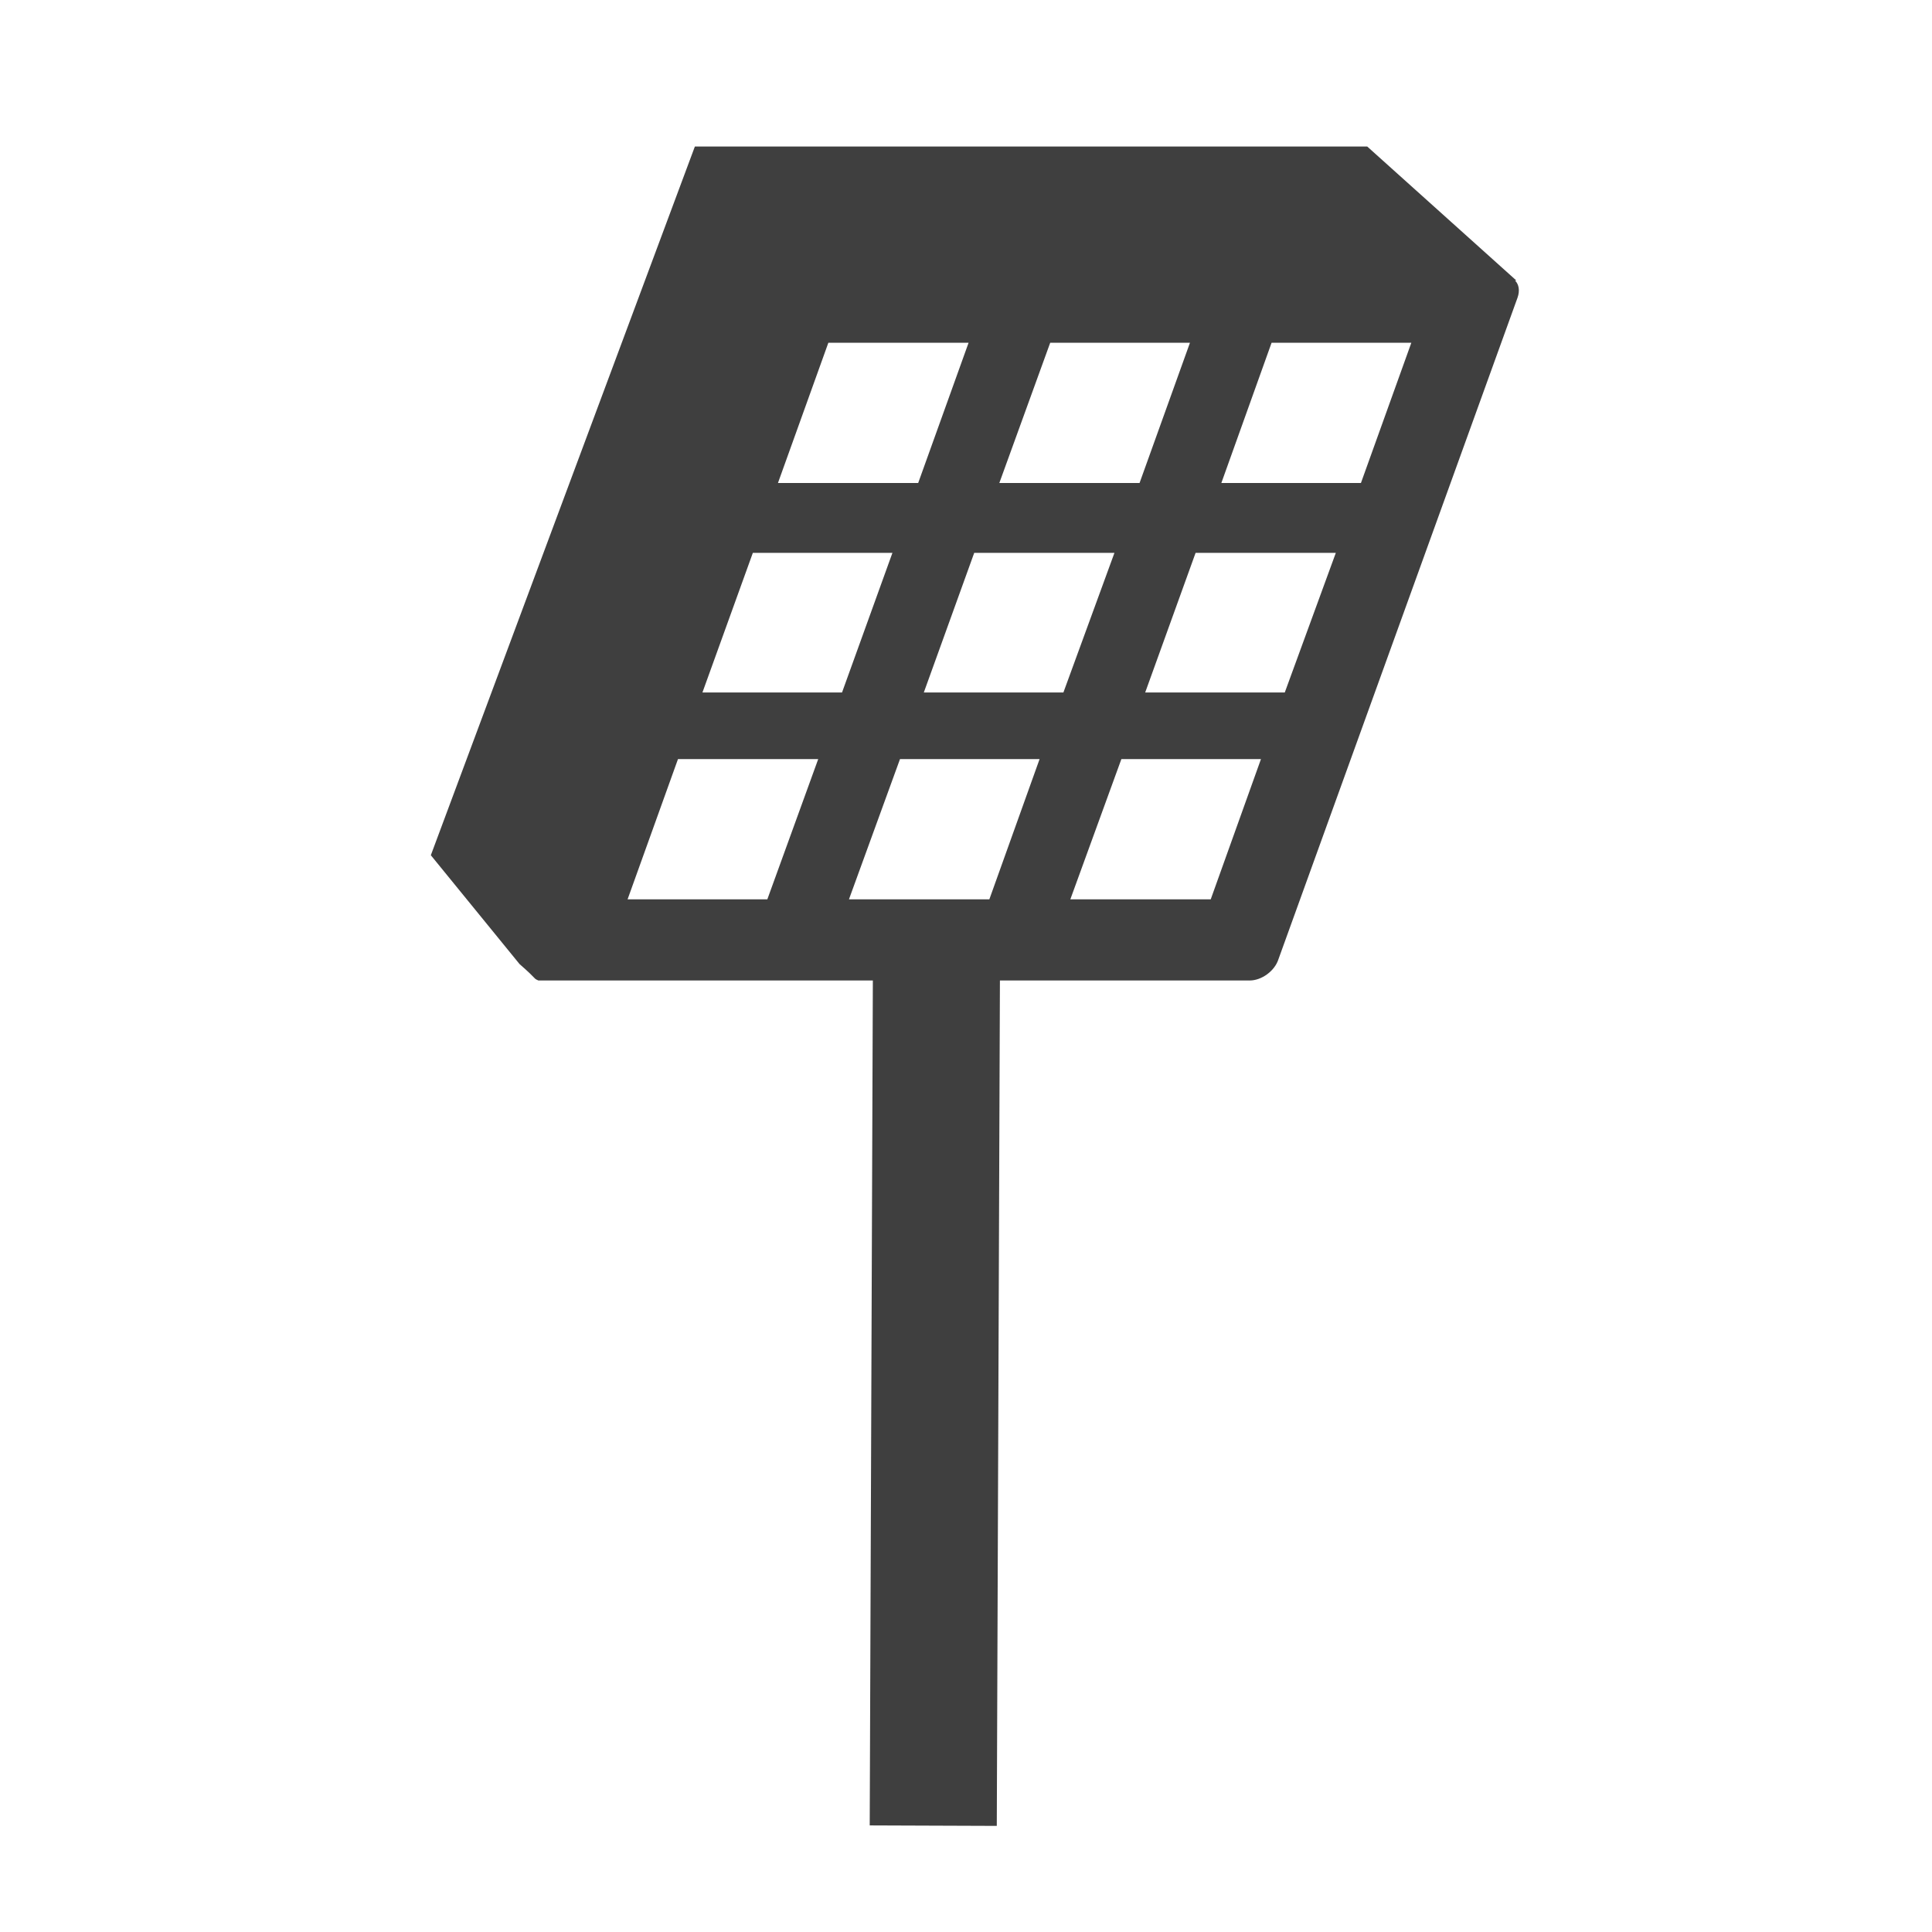 <?xml version="1.0" encoding="UTF-8"?>
<svg xmlns="http://www.w3.org/2000/svg" xmlns:xlink="http://www.w3.org/1999/xlink" width="12" height="12" viewBox="0 0 12 12">
<path fill-rule="nonzero" fill="rgb(91.373%, 29.412%, 29.412%)" fill-opacity="0.591" d="M 5.711 11.172 L 5.73 5.898 Z M 5.711 11.172 "/>
<path fill="none" stroke-width="37.584" stroke-linecap="butt" stroke-linejoin="round" stroke="rgb(24.706%, 24.706%, 24.706%)" stroke-opacity="1" stroke-miterlimit="4" d="M 276.029 539.974 L 276.973 285.091 " transform="matrix(0.021, 0, 0, 0.021, 0, 0)"/>
<path fill-rule="nonzero" fill="rgb(24.706%, 24.706%, 24.706%)" fill-opacity="1" d="M 4.316 0.91 L 2.676 5.312 L 3.227 5.988 C 3.344 6.09 3.309 6.074 3.344 6.09 L 7.762 6.09 C 7.836 6.09 7.918 6.031 7.941 5.957 L 9.426 1.848 C 9.441 1.805 9.434 1.766 9.41 1.742 L 9.418 1.742 L 8.492 0.91 Z M 5.145 2.129 L 6.016 2.129 L 5.703 3 L 4.832 3 Z M 6.523 2.129 L 7.391 2.129 L 7.078 3 L 6.207 3 Z M 7.898 2.129 L 8.766 2.129 L 8.453 3 L 7.586 3 Z M 4.676 3.434 L 5.543 3.434 L 5.23 4.301 L 4.363 4.301 Z M 6.051 3.434 L 6.922 3.434 L 6.605 4.301 L 5.738 4.301 Z M 7.426 3.434 L 8.297 3.434 L 7.98 4.301 L 7.113 4.301 Z M 4.211 4.715 L 5.082 4.715 L 4.766 5.586 L 3.898 5.586 Z M 5.59 4.715 L 6.457 4.715 L 6.145 5.586 L 5.273 5.586 Z M 6.965 4.715 L 7.832 4.715 L 7.52 5.586 L 6.648 5.586 Z M 6.965 4.715 "/>
</svg>
